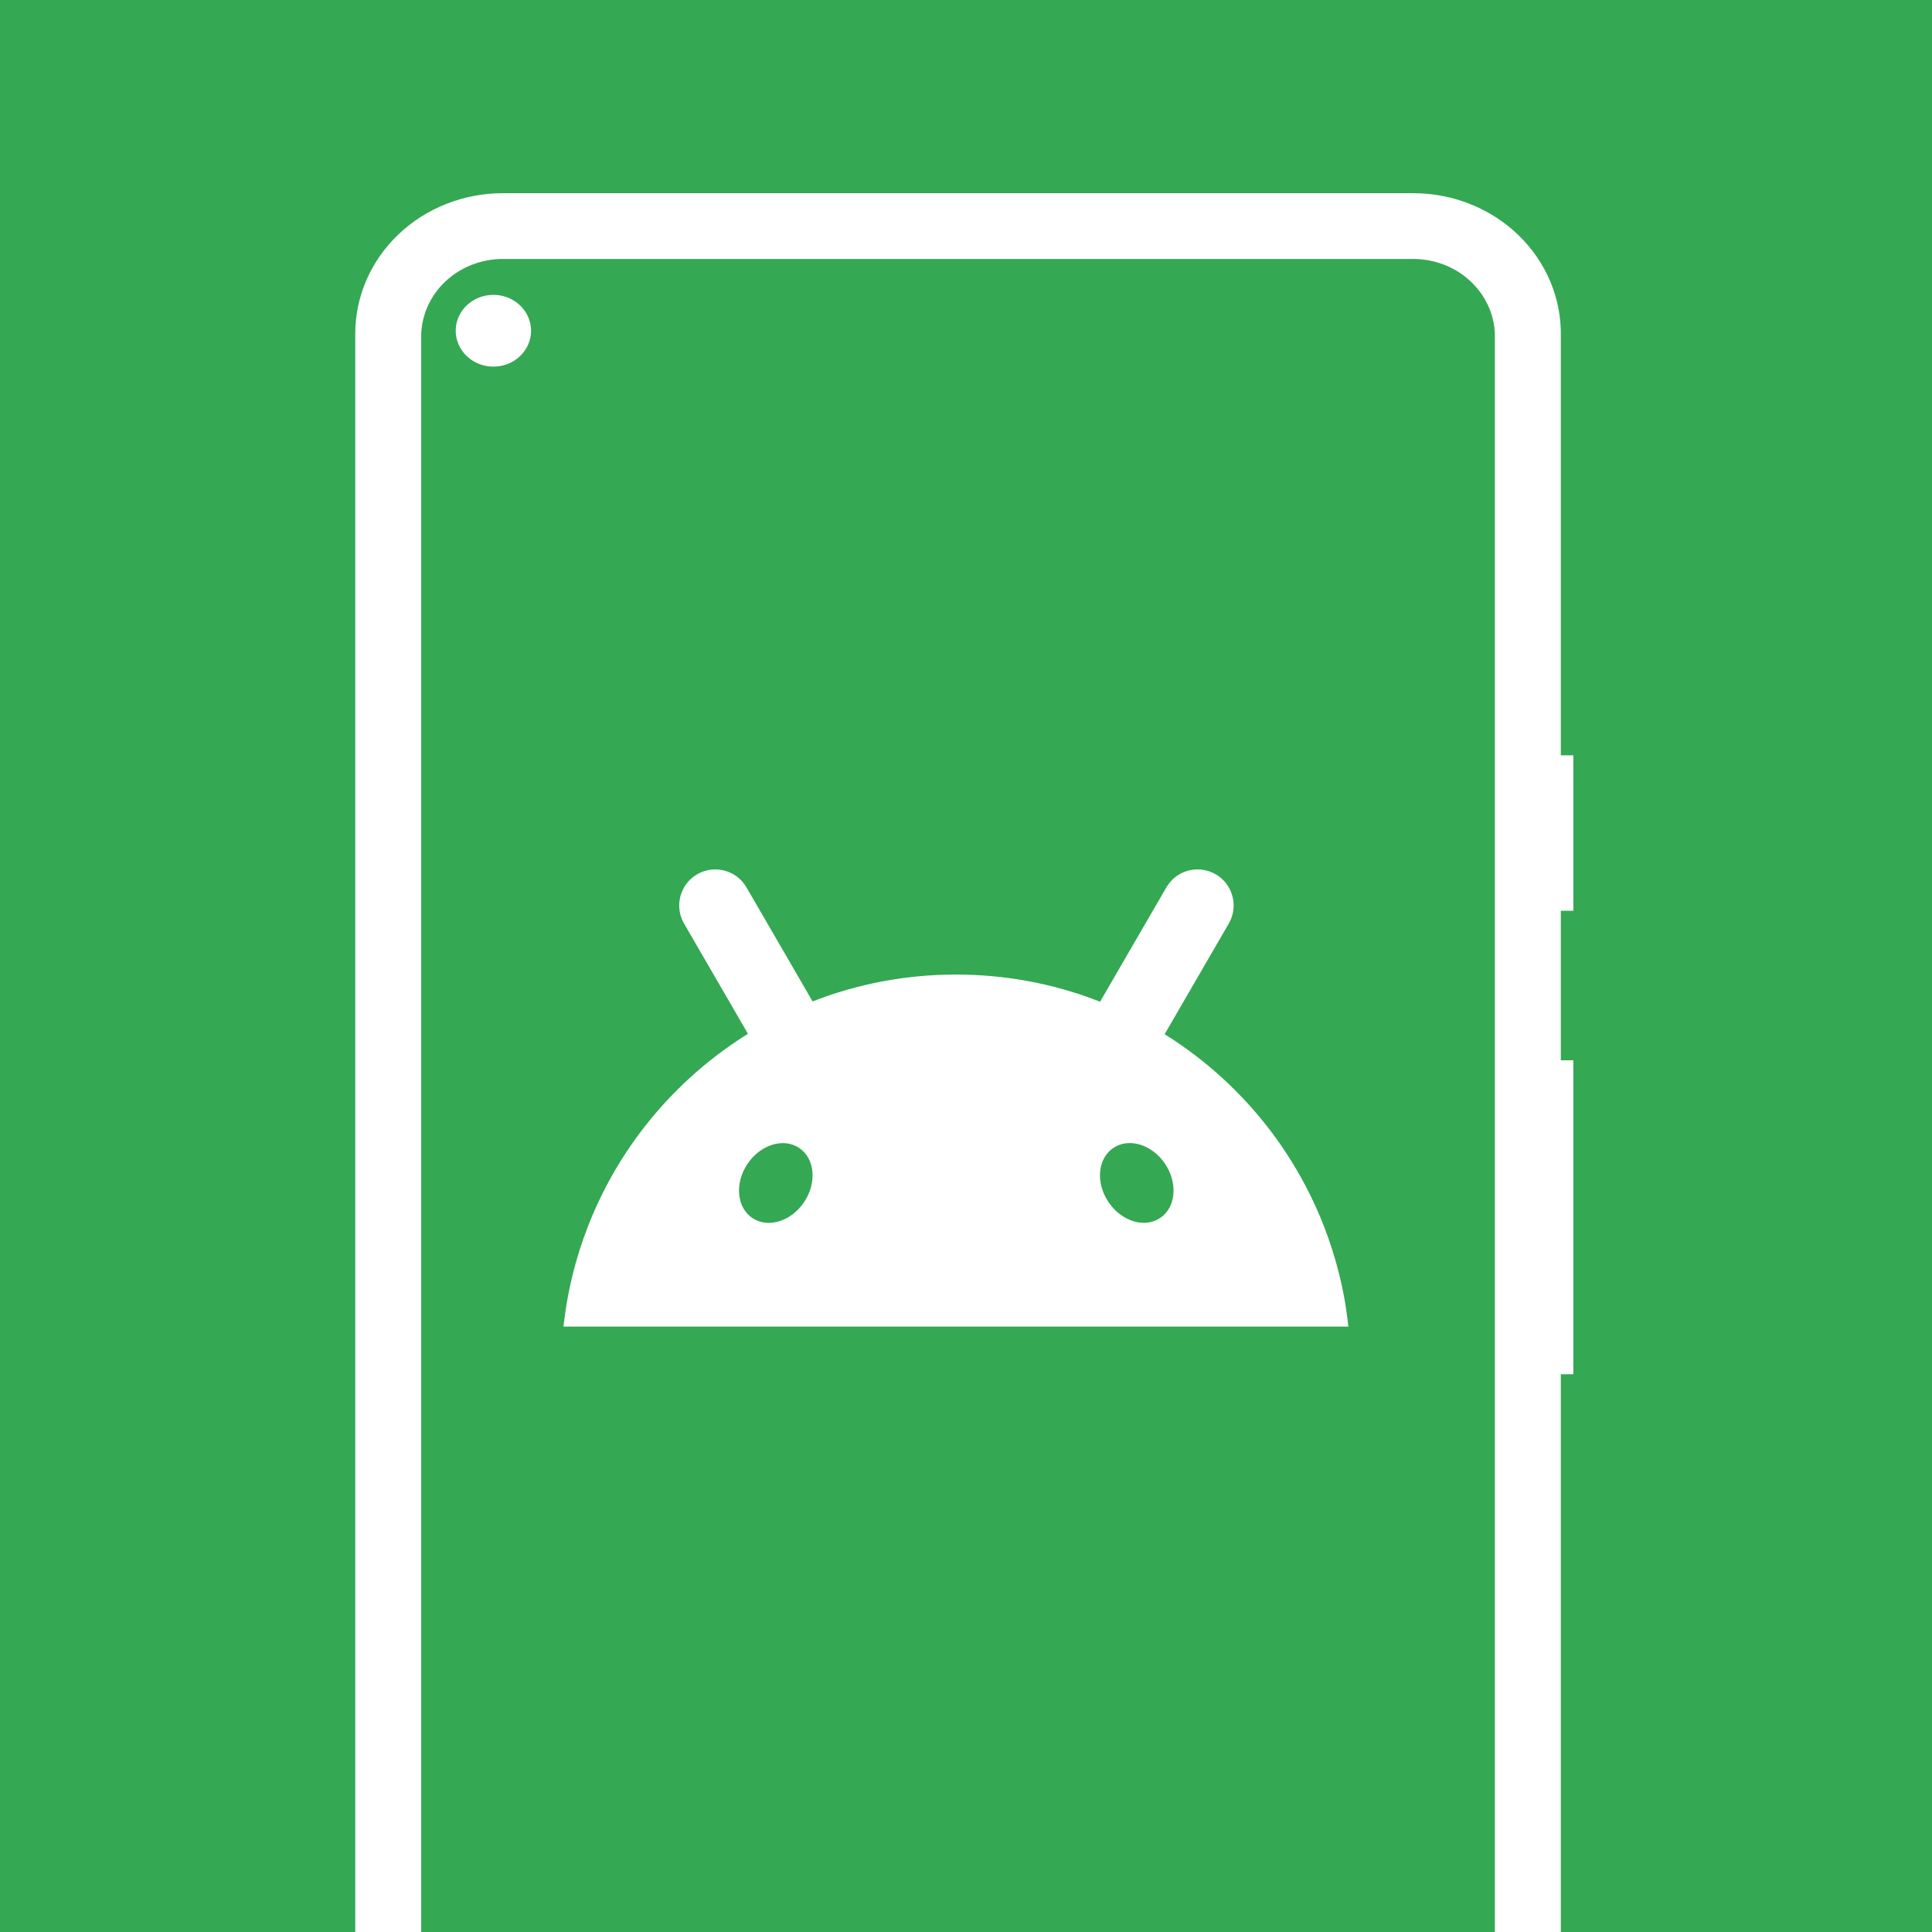 <svg viewBox="0 0 80 80" xmlns="http://www.w3.org/2000/svg">
<rect width="100%" height="100%" fill="#34A853"/>
<path d="M58.52 10.724C59.394 10.723 60.235 11.045 60.865 11.623C61.495 12.2 61.866 12.987 61.9 13.819V101.229C61.9 102.082 61.544 102.901 60.91 103.505C60.276 104.108 59.416 104.448 58.52 104.448H20.82C19.924 104.448 19.064 104.108 18.43 103.505C17.796 102.901 17.44 102.082 17.44 101.229V13.943C17.44 13.089 17.796 12.27 18.43 11.667C19.064 11.063 19.924 10.724 20.82 10.724H58.52ZM20.43 15.181C20.738 15.181 21.04 15.094 21.297 14.931C21.553 14.767 21.753 14.535 21.871 14.264C21.989 13.992 22.02 13.694 21.96 13.405C21.9 13.117 21.751 12.852 21.533 12.645C21.315 12.437 21.037 12.295 20.734 12.238C20.432 12.181 20.118 12.21 19.833 12.323C19.548 12.435 19.304 12.626 19.133 12.87C18.962 13.114 18.87 13.401 18.87 13.695C18.87 14.089 19.034 14.467 19.327 14.746C19.619 15.024 20.016 15.181 20.43 15.181ZM64.63 13.943C64.647 13.168 64.502 12.398 64.203 11.678C63.903 10.958 63.456 10.301 62.887 9.748C62.318 9.194 61.639 8.755 60.889 8.454C60.139 8.154 59.333 8 58.52 8H20.82C19.2 8 17.645 8.613 16.5 9.704C15.354 10.796 14.71 12.276 14.71 13.819V101.229C14.71 102.772 15.354 104.252 16.5 105.343C17.645 106.435 19.2 107.048 20.82 107.048H58.52C60.14 107.048 61.694 106.435 62.84 105.343C63.986 104.252 64.63 102.772 64.63 101.229V56.905H65.15V43.905H64.63V37.714H65.15V31.276H64.63V13.943Z" fill="white"/>
<path fill-rule="evenodd" clip-rule="evenodd" d="M55.734 54.16C55.737 54.178 55.74 54.196 55.742 54.214L55.74 54.215C55.776 54.452 55.807 54.691 55.833 54.931H23.333C23.359 54.691 23.39 54.452 23.427 54.215L23.43 54.196C23.439 54.137 23.448 54.077 23.458 54.017C23.526 53.609 23.609 53.206 23.706 52.808C23.876 52.114 24.091 51.435 24.347 50.779C24.563 50.222 24.809 49.681 25.083 49.157C25.433 48.482 25.83 47.837 26.268 47.222C26.806 46.468 27.405 45.763 28.06 45.112C28.388 44.785 28.731 44.472 29.087 44.173C29.681 43.675 30.31 43.219 30.971 42.808L30.963 42.794C30.799 42.511 30.635 42.228 30.471 41.945C30.307 41.662 30.143 41.379 29.979 41.095L29.93 41.011C29.626 40.486 29.322 39.961 29.017 39.436C28.787 39.039 28.557 38.641 28.326 38.244C28.272 38.15 28.229 38.053 28.196 37.953C28.107 37.675 28.103 37.382 28.175 37.111C28.192 37.043 28.216 36.977 28.243 36.913C28.269 36.849 28.301 36.787 28.337 36.726C28.46 36.52 28.634 36.341 28.855 36.211C29.049 36.094 29.267 36.025 29.49 36.006C29.584 35.998 29.678 35.999 29.771 36.009C29.849 36.017 29.926 36.031 30.002 36.051C30.273 36.123 30.526 36.272 30.722 36.487C30.792 36.565 30.855 36.65 30.91 36.745C31.14 37.142 31.37 37.539 31.601 37.936L32.563 39.595C32.727 39.878 32.891 40.161 33.055 40.444C33.219 40.727 33.383 41.011 33.547 41.294C33.567 41.329 33.587 41.363 33.607 41.398C33.621 41.421 33.634 41.444 33.648 41.468C33.833 41.395 34.02 41.325 34.209 41.259C35.843 40.69 37.594 40.373 39.416 40.355C39.473 40.354 39.528 40.354 39.584 40.354C41.635 40.354 43.596 40.731 45.404 41.421C45.447 41.437 45.49 41.454 45.533 41.472L45.552 41.479C45.577 41.437 45.601 41.395 45.625 41.353C45.637 41.333 45.648 41.313 45.66 41.293C45.824 41.01 45.988 40.727 46.152 40.444C46.316 40.161 46.48 39.878 46.644 39.594L47.609 37.931C47.838 37.535 48.067 37.139 48.297 36.744C48.351 36.65 48.415 36.564 48.486 36.486C48.681 36.271 48.934 36.122 49.205 36.05C49.281 36.03 49.358 36.016 49.435 36.008C49.529 35.998 49.623 35.998 49.717 36.005C49.94 36.025 50.157 36.094 50.352 36.21C50.572 36.34 50.748 36.52 50.87 36.726C50.906 36.786 50.937 36.848 50.964 36.913C50.991 36.977 51.014 37.042 51.032 37.11C51.104 37.382 51.1 37.674 51.01 37.952C50.978 38.052 50.935 38.149 50.88 38.244C50.651 38.641 50.421 39.038 50.19 39.435L49.228 41.094C49.064 41.377 48.9 41.66 48.736 41.943C48.572 42.226 48.408 42.51 48.244 42.793C48.24 42.798 48.238 42.803 48.235 42.809C48.232 42.814 48.229 42.819 48.226 42.825C48.941 43.272 49.621 43.772 50.257 44.321C50.55 44.573 50.834 44.837 51.109 45.111C51.764 45.761 52.364 46.467 52.901 47.22C53.338 47.835 53.735 48.482 54.086 49.155C54.36 49.68 54.606 50.221 54.822 50.777C55.078 51.434 55.292 52.112 55.463 52.807C55.56 53.205 55.644 53.608 55.711 54.016C55.719 54.064 55.726 54.112 55.734 54.16ZM48.037 50.436C48.687 50.003 48.782 49.002 48.248 48.199C47.714 47.396 46.755 47.097 46.105 47.53C45.454 47.963 45.36 48.964 45.894 49.767C46.427 50.569 47.387 50.869 48.037 50.436ZM33.301 49.77C33.835 48.967 33.741 47.965 33.09 47.532C32.44 47.099 31.481 47.399 30.947 48.202C30.413 49.004 30.508 50.006 31.157 50.439C31.808 50.872 32.768 50.572 33.301 49.77Z" fill="white"/>
</svg>
